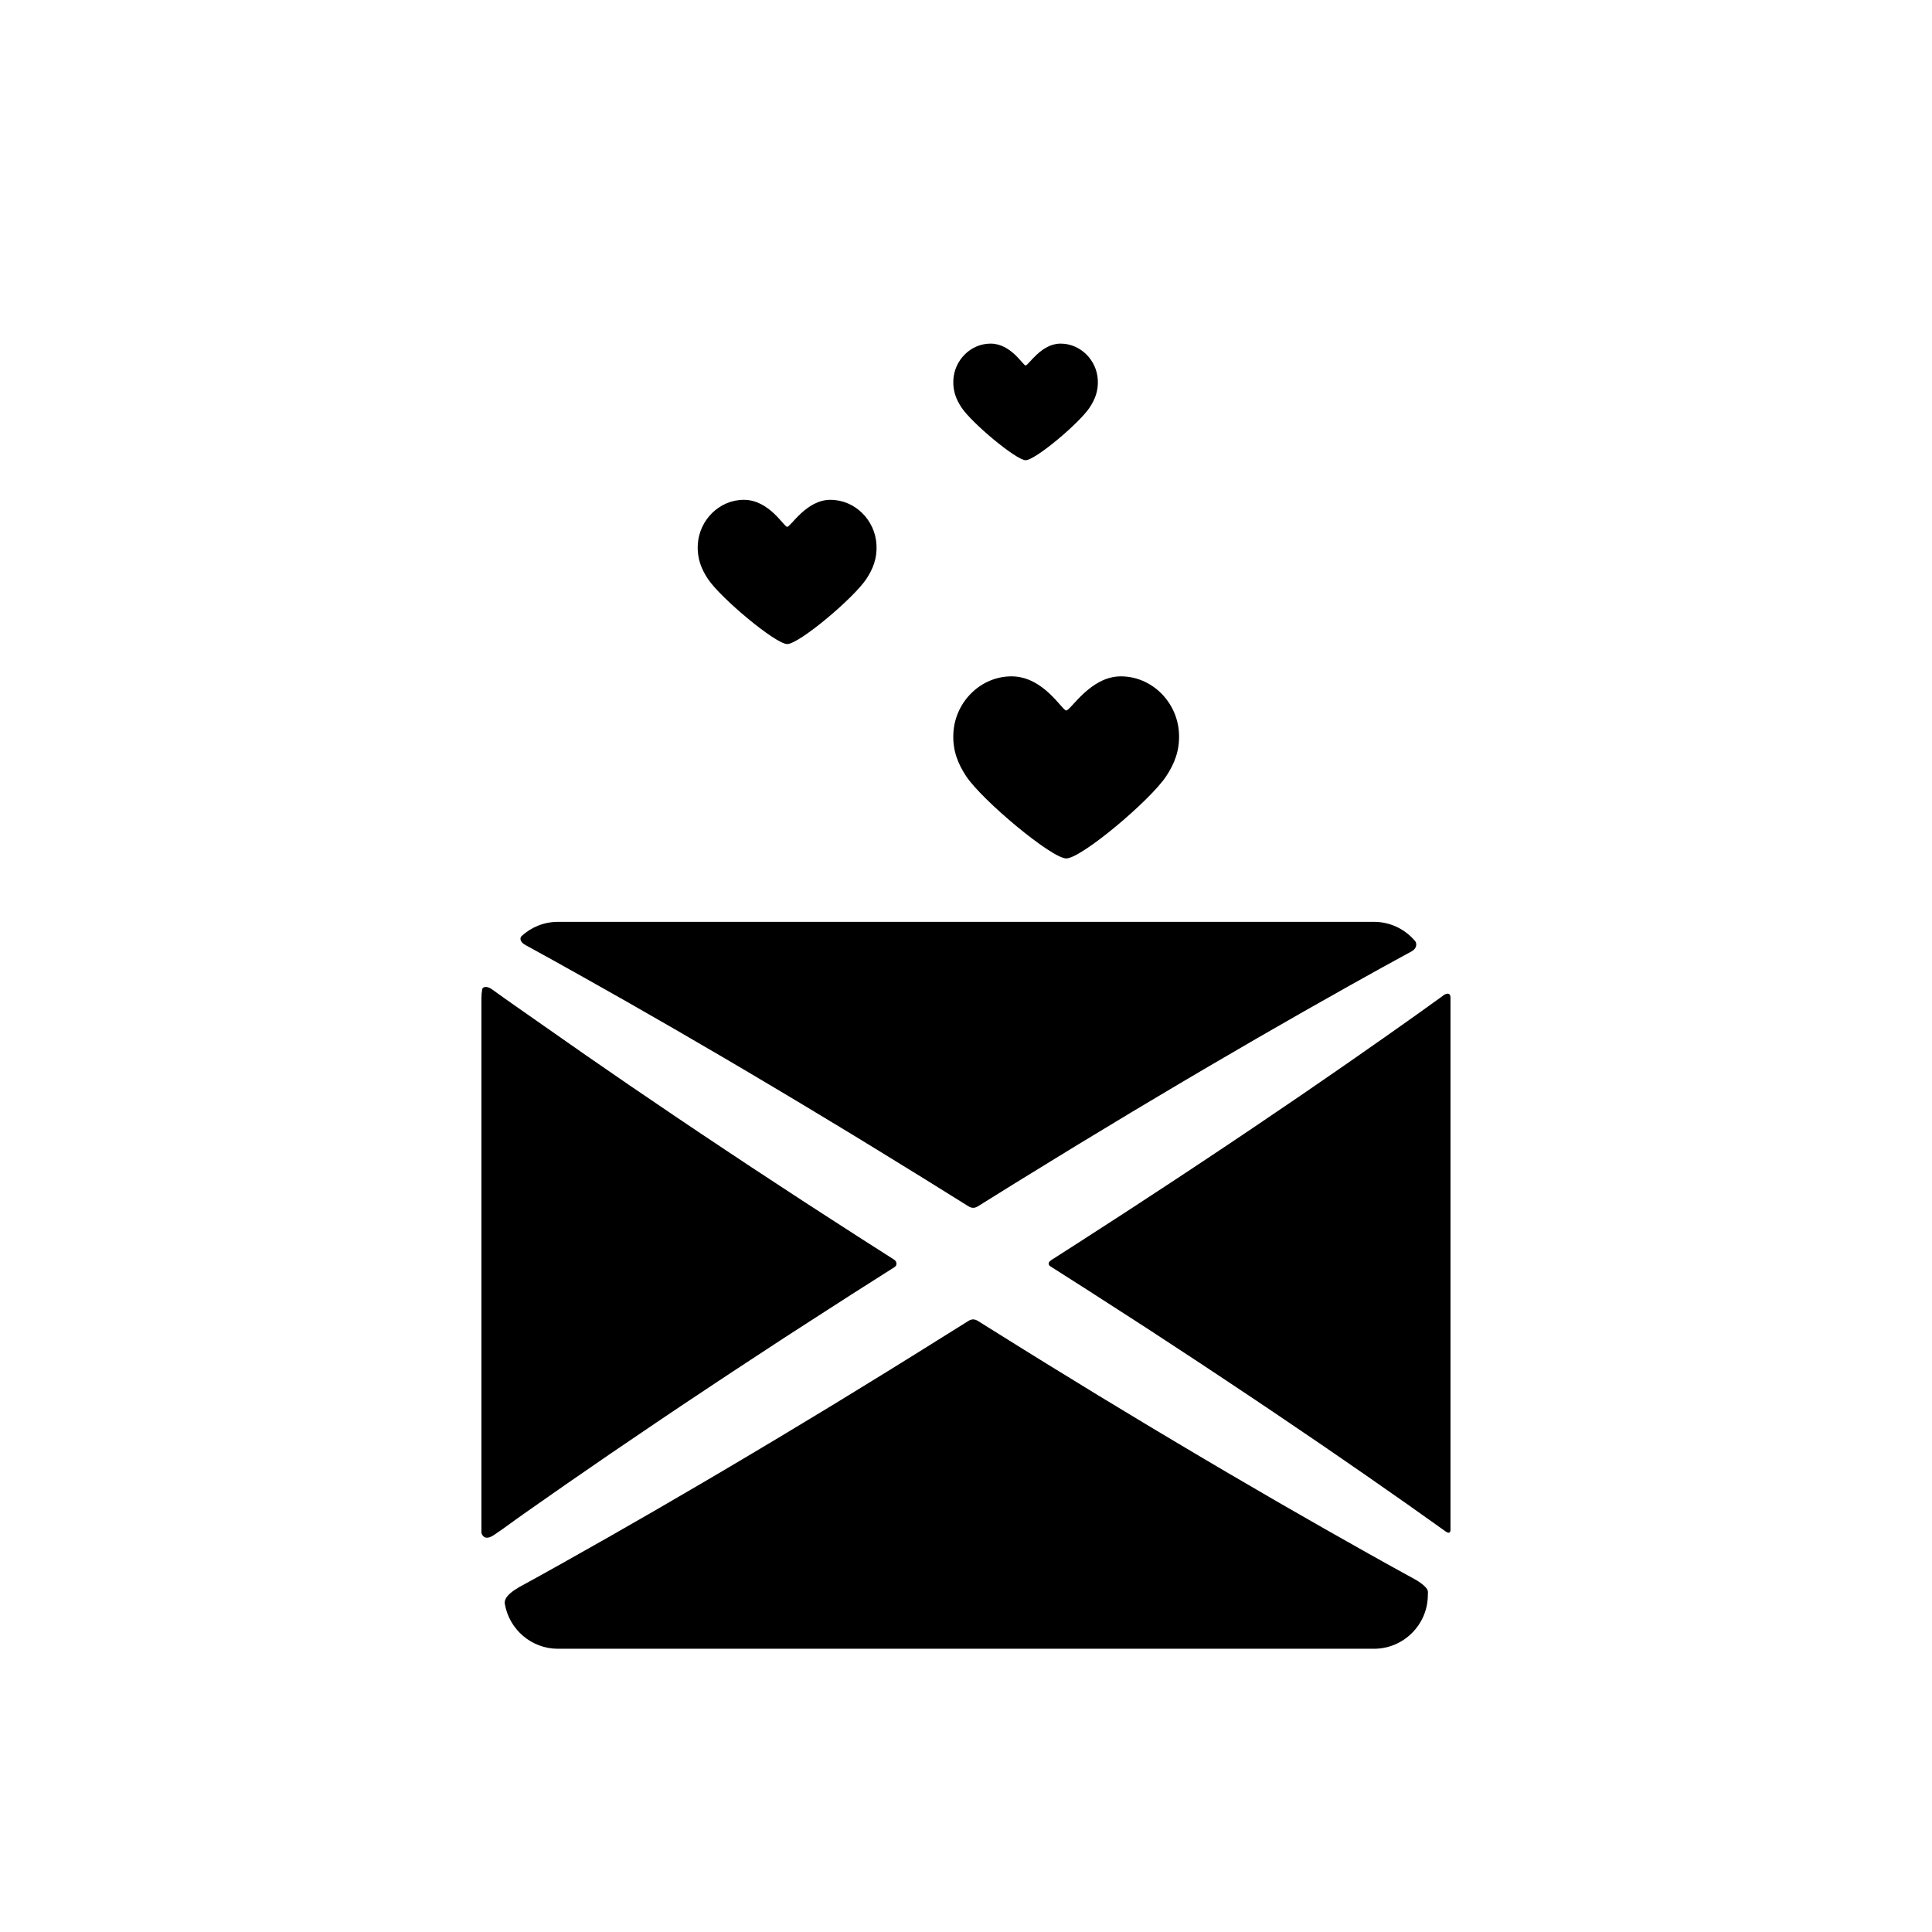 <?xml version="1.0" encoding="utf-8"?>
<!-- Generator: Adobe Illustrator 17.0.1, SVG Export Plug-In . SVG Version: 6.00 Build 0)  -->
<!DOCTYPE svg PUBLIC "-//W3C//DTD SVG 1.1//EN" "http://www.w3.org/Graphics/SVG/1.1/DTD/svg11.dtd">
<svg version="1.1" xmlns="http://www.w3.org/2000/svg" xmlns:xlink="http://www.w3.org/1999/xlink" x="0px" y="0px" width="512px"
	 height="512px" viewBox="0 0 512 512" enable-background="new 0 0 512 512" xml:space="preserve">
<g id="Artwork">
	<g id="Layer_5">
		<path d="M220.067,132.457c-6.426,0-10.503,7.164-11.467,7.164c-0.844,0-4.755-7.164-11.469-7.164
			c-6.531,0-11.864,5.387-12.213,11.908c-0.197,3.686,0.99,6.488,2.664,9.029c3.344,5.072,17.964,17.287,21.039,17.287
			c3.141,0,17.629-12.17,20.994-17.287c1.678-2.553,2.861-5.344,2.664-9.029C231.932,137.844,226.599,132.457,220.067,132.457"/>
		<path d="M297.026,179.242c-8.111,0-13.258,9.043-14.475,9.043c-1.066,0-6.002-9.043-14.478-9.043
			c-8.243,0-14.976,6.799-15.416,15.033c-0.249,4.65,1.251,8.189,3.364,11.395c4.22,6.404,22.675,21.824,26.557,21.824
			c3.963,0,22.252-15.363,26.501-21.824c2.118-3.221,3.612-6.744,3.363-11.395C312.003,186.041,305.272,179.242,297.026,179.242"/>
		<path d="M281.061,91.061c-5.195,0-8.49,5.791-9.27,5.791c-0.683,0-3.844-5.791-9.271-5.791c-5.279,0-9.59,4.354-9.872,9.627
			c-0.159,2.979,0.801,5.244,2.153,7.297c2.703,4.102,14.521,13.977,17.007,13.977c2.539,0,14.251-9.838,16.972-13.977
			c1.355-2.063,2.314-4.318,2.153-7.297C290.651,95.414,286.341,91.061,281.061,91.061"/>
		<g>
			<path d="M345.048,290.074c-8.108,5.535-16.68,11.336-25.602,17.252c-4.446,2.98-8.998,5.961-13.606,8.978
				c-4.602,3.025-9.267,6.078-13.995,9.111c-4.282,2.781-8.609,5.559-12.96,8.336c-0.57,0.363-0.969,0.67-0.969,1.09
				c0,0.553,0.392,0.721,0.958,1.08c6.145,3.9,12.262,7.799,18.281,11.711c2.36,1.523,4.711,3.041,7.051,4.551
				c2.328,1.527,4.645,3.047,6.947,4.557c4.605,3.021,9.164,5.992,13.608,8.977c8.921,5.918,17.495,11.715,25.603,17.248
				c8.102,5.545,15.727,10.842,22.736,15.777c3.973,2.803,6.307,4.455,9.858,7.002c0,0,1.435,1.189,1.435-0.33
				c0-35.213,0-140.852,0-140.852c0-0.127-0.001-0.252-0.006-0.377c-0.02-0.549-0.459-1.65-2.512,0.082
				c-4.985,3.603-8.132,5.836-14.091,10.031C360.773,279.232,353.149,284.531,345.048,290.074z"/>
			<path d="M154.575,258.949c7.48,4.19,15.552,8.775,24.053,13.686c8.496,4.92,17.431,10.143,26.622,15.631
				c4.608,2.723,9.264,5.539,13.977,8.391c4.718,2.842,9.486,5.728,14.267,8.682c7.562,4.613,15.172,9.357,22.797,14.121
				c0.537,0.336,0.978,0.625,1.611,0.625c0.594,0,1.008-0.246,1.512-0.561c6.377-3.98,12.741-7.936,19.071-11.797
				c4.779-2.953,9.548-5.84,14.266-8.682c4.713-2.852,9.367-5.67,13.978-8.391c9.19-5.486,18.127-10.711,26.621-15.631
				c8.501-4.91,16.574-9.496,24.054-13.686c6.79-3.801,11.034-6.148,16.727-9.238c1.49-0.846,1.319-2.193,0.901-2.691
				c-2.619-3.115-6.533-5.109-10.897-5.107h-216.29c-3.702,0-7.08,1.434-9.619,3.771c-0.413,0.379-0.663,1.496,1.114,2.426
				C144.695,253.412,148.281,255.426,154.575,258.949z"/>
			<path d="M362.697,411.738c-7.479-4.191-15.553-8.777-24.054-13.686c-8.496-4.92-17.43-10.146-26.621-15.633
				c-4.61-2.721-9.26-5.545-13.975-8.393c-2.358-1.424-4.73-2.855-7.113-4.297c-2.371-1.457-4.758-2.92-7.15-4.391
				c-8.319-5.072-16.264-10.045-24.653-15.289c-0.27-0.17-0.77-0.398-1.238-0.398c-0.437,0-0.932,0.209-1.185,0.369
				c-9.681,6.051-18.921,11.855-28.515,17.707c-2.395,1.471-4.778,2.934-7.151,4.393c-2.383,1.439-4.755,2.871-7.112,4.295
				c-4.715,2.846-9.364,5.674-13.976,8.393c-9.19,5.486-18.124,10.713-26.62,15.633c-8.501,4.908-16.574,9.494-24.054,13.684
				c-5.586,3.119-6.96,3.898-11.814,6.547c-3.794,2.232-3.803,3.67-3.675,4.414c1.154,6.707,7.028,11.854,14.052,11.854h216.29
				c7.845,0,14.261-6.418,14.261-14.262c0,0,0.058-0.777,0-1.027c-0.332-1.486-3.63-3.228-3.63-3.228
				C369.907,415.772,368.284,414.857,362.697,411.738z"/>
			<path d="M161.613,385.353c8.107-5.533,16.682-11.332,25.603-17.248c4.444-2.983,9.003-5.953,13.607-8.977
				c2.304-1.51,4.62-3.029,6.948-4.557c2.339-1.51,4.69-3.027,7.051-4.551c7.279-4.731,14.697-9.441,22.14-14.16
				c0.534-0.34,0.605-0.633,0.605-1.017c0-0.315-0.138-0.723-0.706-1.084c-5.621-3.574-11.213-7.15-16.728-10.732
				c-4.729-3.033-9.395-6.086-13.997-9.111c-4.606-3.018-9.159-5.996-13.604-8.978c-8.922-5.916-17.495-11.717-25.603-17.252
				c-8.102-5.543-15.727-10.84-22.736-15.775c-5.784-4.074-8.916-6.191-13.785-9.709c-1.422-1.053-2.513-0.635-2.61-0.084
				c-0.141,0.795-0.216,1.611-0.216,2.445v141.645c0,0,0.497,2.477,3.304,0.592c3.337-2.238,4.02-2.865,7.992-5.668
				C145.887,396.197,153.512,390.898,161.613,385.353z"/>
		</g>
	</g>
</g>
<g id="Capa_3">
</g>
</svg>
